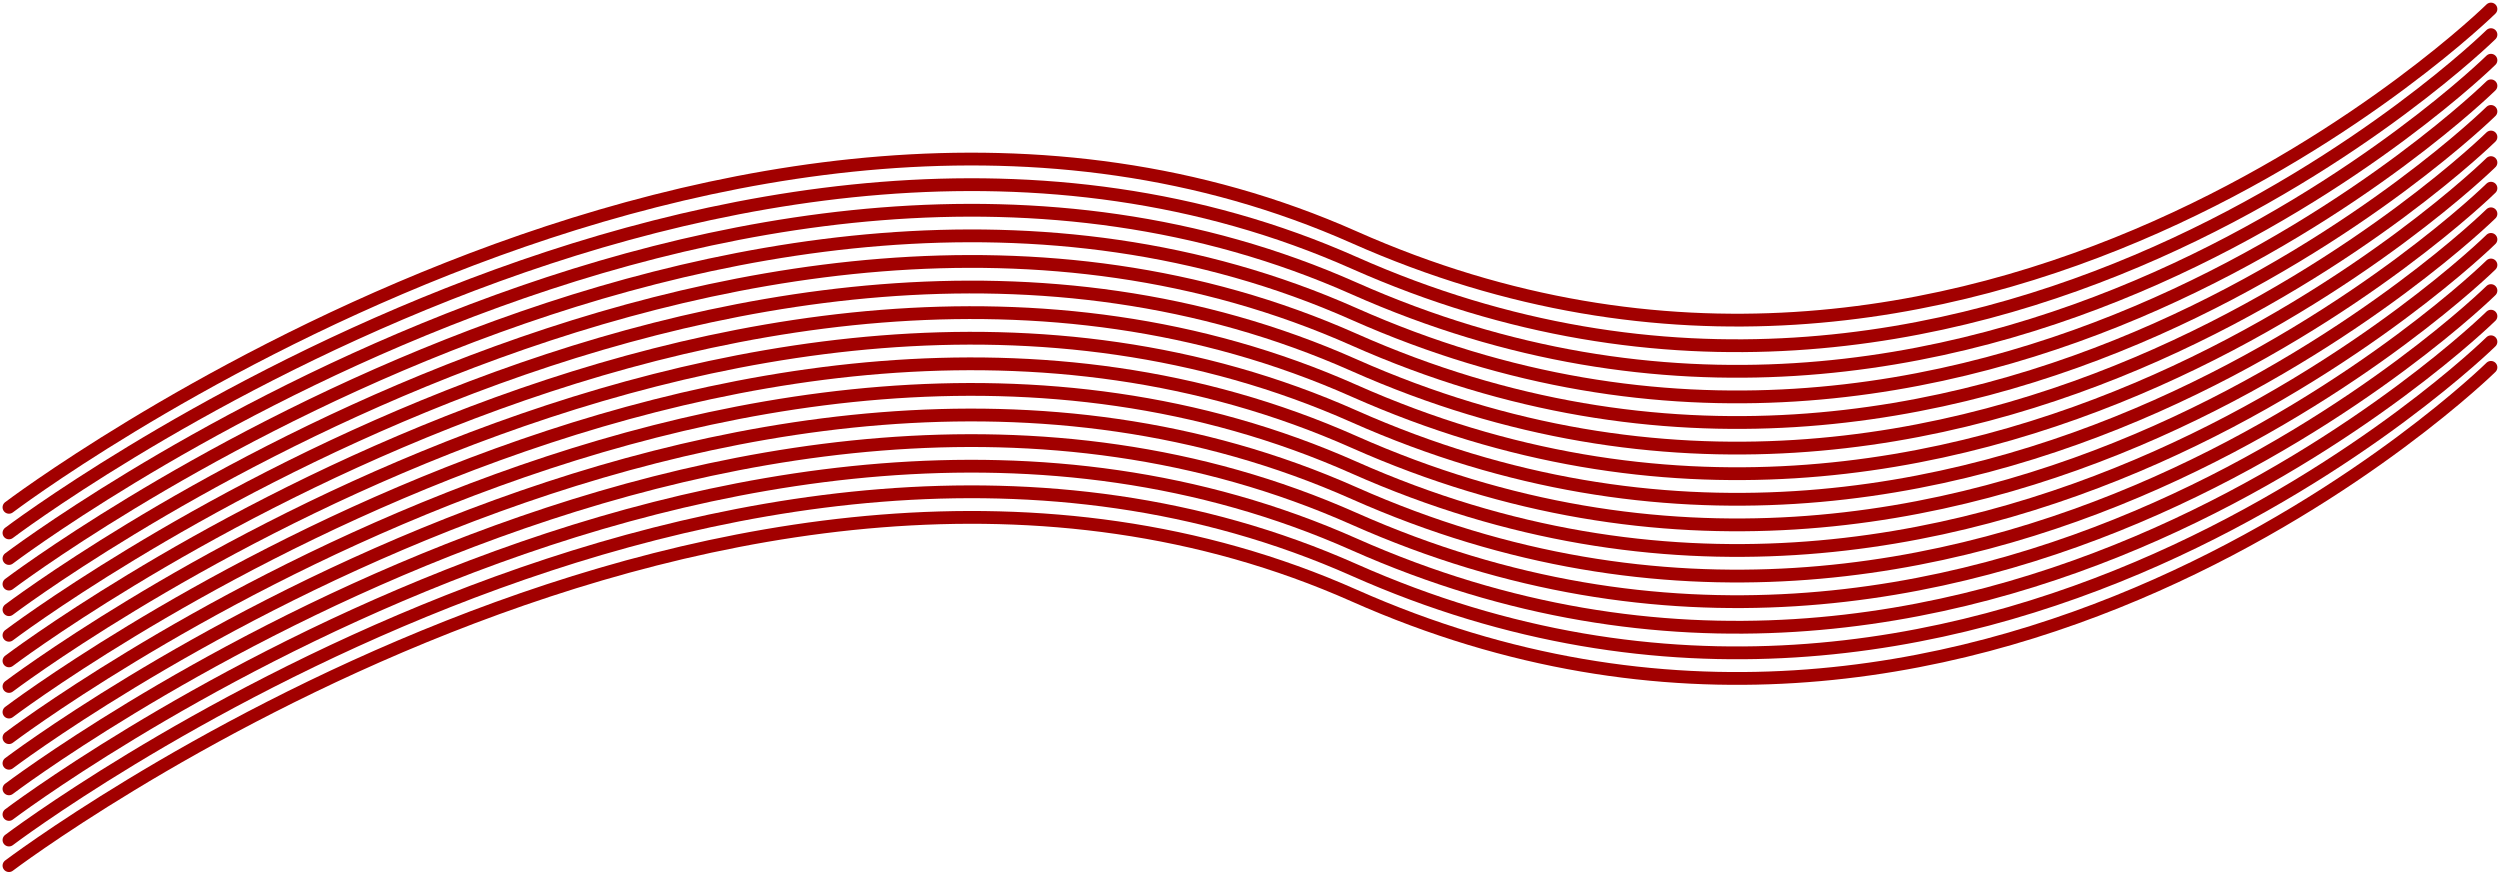 <svg xmlns="http://www.w3.org/2000/svg" width="976.787" height="341.717" viewBox="0 0 976.787 341.717">
<style>
  .wave-path {fill: none; stroke: #a20000; stroke-linecap: round; stroke-width: 5;}
</style>
  <g id="Group_12" data-name="Group 12" transform="translate(3.502 -239.965)">
    <path class="wave-path" id="Path_1" data-name="Path 1" d="M0,194.679S282.173-18.96,525.6,89.165,969.75,0,969.75,0" transform="translate(0 243.5)"/>
    <path class="wave-path" id="Path_5" data-name="Path 5" d="M0,194.679S282.173-18.96,525.6,89.165,969.75,0,969.75,0" transform="translate(0 253.5)"/>
    <path class="wave-path" id="Path_6" data-name="Path 6" d="M0,194.679S282.173-18.96,525.6,89.165,969.75,0,969.75,0" transform="translate(0 263.5)"/>
    <path class="wave-path" id="Path_7" data-name="Path 7" d="M0,194.679S282.173-18.96,525.6,89.165,969.75,0,969.75,0" transform="translate(0 273.5)"/>
    <path class="wave-path" id="Path_8" data-name="Path 8" d="M0,194.679S282.173-18.96,525.6,89.165,969.75,0,969.75,0" transform="translate(0 283.5)"/>
    <path class="wave-path" id="Path_9" data-name="Path 9" d="M0,194.679S282.173-18.96,525.6,89.165,969.75,0,969.75,0" transform="translate(0 293.5)"/>
    <path class="wave-path" id="Path_10" data-name="Path 10" d="M0,194.679S282.173-18.96,525.6,89.165,969.75,0,969.75,0" transform="translate(0 303.5)"/>
    <path class="wave-path" id="Path_11" data-name="Path 11" d="M0,194.679S282.173-18.96,525.6,89.165,969.75,0,969.75,0" transform="translate(0 313.5)"/>
    <path class="wave-path" id="Path_12" data-name="Path 12" d="M0,194.679S282.173-18.96,525.6,89.165,969.75,0,969.75,0" transform="translate(0 323.5)"/>
    <path class="wave-path" id="Path_13" data-name="Path 13" d="M0,194.679S282.173-18.96,525.6,89.165,969.75,0,969.75,0" transform="translate(0 333.5)"/>
    <path class="wave-path" id="Path_14" data-name="Path 14" d="M0,194.679S282.173-18.96,525.6,89.165,969.75,0,969.75,0" transform="translate(0 343.5)"/>
    <path class="wave-path" id="Path_15" data-name="Path 15" d="M0,194.679S282.173-18.96,525.6,89.165,969.75,0,969.75,0" transform="translate(0 353.5)"/>
    <path class="wave-path" id="Path_16" data-name="Path 16" d="M0,194.679S282.173-18.96,525.6,89.165,969.75,0,969.75,0" transform="translate(0 363.5)"/>
    <path class="wave-path" id="Path_17" data-name="Path 17" d="M0,194.679S282.173-18.96,525.6,89.165,969.75,0,969.75,0" transform="translate(0 373.5)"/>
    <path class="wave-path" id="Path_24" data-name="Path 24" d="M0,194.679S282.173-18.96,525.6,89.165,969.75,0,969.75,0" transform="translate(0 383.5)"/>
  </g>
</svg>
